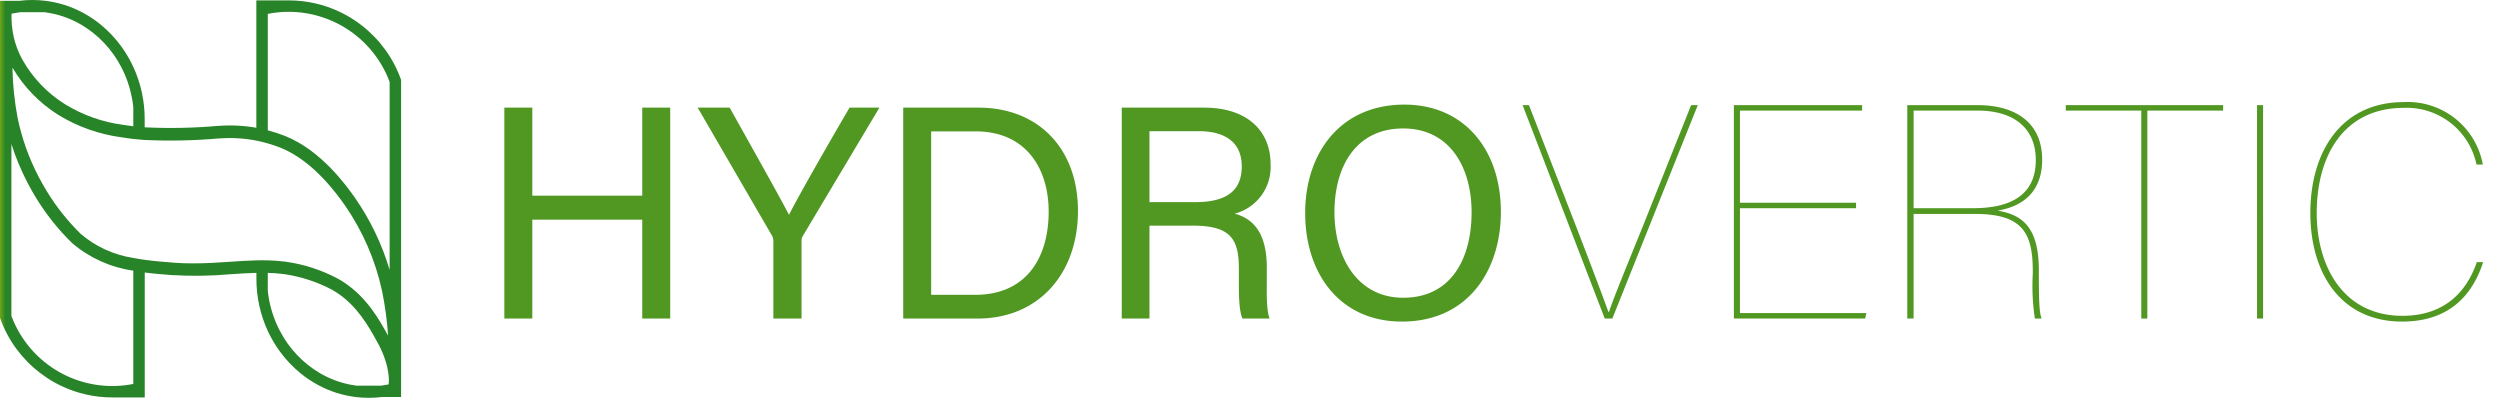 <svg xmlns="http://www.w3.org/2000/svg" xmlns:xlink="http://www.w3.org/1999/xlink" width="355" height="58.07" viewBox="0 0 355 58.07"><defs><clipPath id="a"><path d="M49.631,57.48a13.721,13.721,0,0,1-4.224-1.62,14.975,14.975,0,0,1-5.652-5.971,15.747,15.747,0,0,1-1.53-4.366c-.085-.439-.153-.885-.2-1.335V41.632c.75.023,1.5.074,2.266.171a20.992,20.992,0,0,1,6.851,2.221c.189.11.424.244.74.453,2.873,1.9,4.494,4.815,5.563,6.746l.079.141A14.462,14.462,0,0,1,54.8,54.3a10.912,10.912,0,0,1,.323,1.435,10.226,10.226,0,0,1,.1,1.025c-.01.257-.019.493-.026.7-.039.01-.077.016-.115.023-.32.069-.643.12-.971.164H50.6c-.327-.044-.649-.1-.971-.164M1.62,47.752V23.337A34.635,34.635,0,0,0,3.888,28.8c.459.886.884,1.608,1.159,2.062a32.947,32.947,0,0,0,5.209,6.557,17.072,17.072,0,0,0,8.672,3.9V57.407A15.294,15.294,0,0,1,1.62,47.752m22.835-7.588c-1.158-.088-2.5-.19-3.9-.384-.533-.074-1.078-.161-1.622-.268a14.966,14.966,0,0,1-7.455-3.4,31.19,31.19,0,0,1-4.9-6.185c-.259-.428-.664-1.115-1.1-1.955A31.969,31.969,0,0,1,2.5,19.618a42.381,42.381,0,0,1-.734-7.133A19.623,19.623,0,0,0,8.3,19.211a22.863,22.863,0,0,0,8.944,3.167q.839.143,1.68.238.809.092,1.622.147a79.3,79.3,0,0,0,10.462-.214l.066,0a19.925,19.925,0,0,1,5.326.3c.1.019.2.043.3.063.01,0,.566.123,1.326.337a18.381,18.381,0,0,1,1.838.625c4.645,1.879,7.989,6.585,9.087,8.132l.016.022a34.007,34.007,0,0,1,5.277,12.137,47.366,47.366,0,0,1,.866,6.386c-.007-.015-.018-.031-.025-.047l-.078-.141c-1.155-2.082-2.9-5.225-6.139-7.365-.363-.241-.635-.4-.841-.515a22.253,22.253,0,0,0-7.513-2.442,23.736,23.736,0,0,0-2.487-.186c-.544-.017-1.082-.013-1.622,0-1.233.025-2.465.113-3.728.2-1.668.112-3.373.229-5.224.229-.955,0-1.95-.031-3-.109M17.545,20.62A20.94,20.94,0,0,1,9.258,17.7a17.653,17.653,0,0,1-6.1-6.387A12.207,12.207,0,0,1,1.935,8.079a13.793,13.793,0,0,1-.3-3.243v0c.077-.02.155-.037.232-.051.321-.066.643-.121.972-.163H6.352q.492.063.972.163A13.782,13.782,0,0,1,11.55,6.4,15.012,15.012,0,0,1,17.2,12.374a15.815,15.815,0,0,1,1.527,4.371c.083.438.15.881.2,1.333v2.741c-.462-.057-.921-.123-1.383-.2M50.421,30.988l-.017-.02c-1.172-1.654-4.739-6.682-9.871-8.754a22,22,0,0,0-2.506-.825V4.855a15.293,15.293,0,0,1,17.3,9.658v26.7a35.718,35.718,0,0,0-4.91-10.223M2.755,3H0V48.032a16.74,16.74,0,0,0,1.62,3.353A17.051,17.051,0,0,0,8.73,57.7a16.808,16.808,0,0,0,7.224,1.621h4.6V41.577c1.39.188,2.686.284,3.77.365a56.531,56.531,0,0,0,8.474-.12c1.229-.084,2.422-.165,3.611-.19v.829a17.634,17.634,0,0,0,1.622,7.428c.063.139.127.277.2.413a16.965,16.965,0,0,0,1.53,2.517,16.418,16.418,0,0,0,2.876,3.04,15.709,15.709,0,0,0,2.394,1.62c.1.056.2.112.3.164a15.053,15.053,0,0,0,5.172,1.62,15.223,15.223,0,0,0,1.859.114,14.646,14.646,0,0,0,1.842-.114h2.754V14.227a16.7,16.7,0,0,0-1.623-3.349,17.013,17.013,0,0,0-7.105-6.315A16.827,16.827,0,0,0,41,2.941h-4.6V21.027a21.732,21.732,0,0,0-5.438-.262l-.067,0a76.84,76.84,0,0,1-10.349.2V19.8a17.642,17.642,0,0,0-1.622-7.429c-.065-.136-.131-.275-.2-.411A17.379,17.379,0,0,0,17.2,9.444,16.737,16.737,0,0,0,14.326,6.4a15.865,15.865,0,0,0-2.394-1.621c-.1-.056-.2-.112-.3-.163A15.129,15.129,0,0,0,6.454,3,14.667,14.667,0,0,0,4.6,2.885,14.266,14.266,0,0,0,2.755,3" transform="translate(0 -2.885)" fill="none"/></clipPath><linearGradient id="b" y1="1.225" x2="0.015" y2="1.225" gradientUnits="objectBoundingBox"><stop offset="0" stop-color="#73aa17"/><stop offset="1" stop-color="#288428"/></linearGradient><clipPath id="c"><rect width="355" height="49.464" fill="none"/></clipPath></defs><g transform="translate(0 -2.885)"><g transform="translate(0 2.885)"><g clip-path="url(#a)"><rect width="56.954" height="56.493" transform="translate(0 0)" fill="url(#b)"/></g></g><g transform="translate(0 11.49)"><g clip-path="url(#c)"><path d="M82.158,20.356h3.971v12.5H101.74v-12.5h3.971v29.95H101.74V36.262H86.129V50.306H82.158Zm38.2,29.95V39.319a1.53,1.53,0,0,0-.2-.795L109.611,20.356h4.542c2.723,4.863,7.061,12.585,8.428,15.22,1.291-2.589,5.763-10.377,8.595-15.22h4.245L124.536,38.59a1.338,1.338,0,0,0-.175.768V50.306ZM149.5,20.356c8.417,0,14.113,5.737,14.113,14.671,0,8.86-5.551,15.28-14.247,15.28H138.8V20.356Zm-6.733,26.578h6.285c7.048,0,10.4-5.047,10.4-11.824,0-5.913-3.057-11.383-10.387-11.383h-6.3Zm31-9.82V50.306h-3.937V20.356h11.7c6.154,0,9.433,3.338,9.433,8.012a6.845,6.845,0,0,1-5.105,7.045c2.444.656,4.571,2.481,4.571,7.68v1.284c0,2.063-.1,4.676.4,5.93h-3.862c-.544-1.292-.506-3.626-.506-6.437V43.23c0-4.264-1.2-6.118-6.577-6.118Zm0-3.341h6.513c4.578,0,6.59-1.721,6.59-5.087,0-3.183-2.076-4.988-6.143-4.988h-6.96Zm49.9,1.389c0,8.237-4.62,15.574-14.055,15.574-8.815,0-13.735-6.814-13.735-15.405,0-8.569,5.022-15.405,14.082-15.405,8.433,0,13.708,6.333,13.708,15.236m-23.632.04c0,6.473,3.313,12.148,9.752,12.148,6.953,0,9.721-5.731,9.721-12.13,0-6.453-3.138-11.907-9.712-11.907-6.788,0-9.762,5.5-9.762,11.889" transform="translate(-10.542 -13.677)" fill="#509822"/><path d="M259.7,50.253,248.037,19.948h.9l6.543,16.831c1.894,4.908,3.96,10.331,4.735,12.527h.086c.646-1.98,3.1-7.921,4.908-12.4l6.758-16.96h.947L260.779,50.253Zm35.683-15.669H278.9V49.478h17.951l-.173.775H278.037V19.948h18.21v.775H278.9V33.809h16.487Zm8.176.818V50.253h-.9V19.948h9.987c5.338,0,9.169,2.454,9.169,7.748,0,3.573-1.722,6.457-6.328,7.232,3.271.56,5.854,2.109,5.854,8.437v.56c0,4,.086,5.51.387,6.328h-.947a30.421,30.421,0,0,1-.3-6.328v-.387c0-5.338-1.377-8.136-8.135-8.136Zm0-.818H312c4.821,0,8.91-1.507,8.91-6.845,0-4.391-2.97-7.017-8.265-7.017h-9.083Zm32.326-13.862H325.168v-.775H347.51v.775H336.748v29.53h-.861Zm17.3,29.53h-.861V19.948h.861Zm31.247-8.006c-1.335,4.133-4.348,8.437-11.493,8.437-8.782,0-13.044-6.931-13.044-15.411,0-8.567,4.262-15.756,13.3-15.756a10.844,10.844,0,0,1,11.193,8.868h-.9A10.122,10.122,0,0,0,373.2,20.336c-8.7,0-12.4,6.974-12.4,14.937,0,7.533,3.746,14.593,12.183,14.593,5.854,0,9.083-3.315,10.547-7.619Z" transform="translate(-31.826 -13.625)" fill="#509822"/></g></g></g></svg>